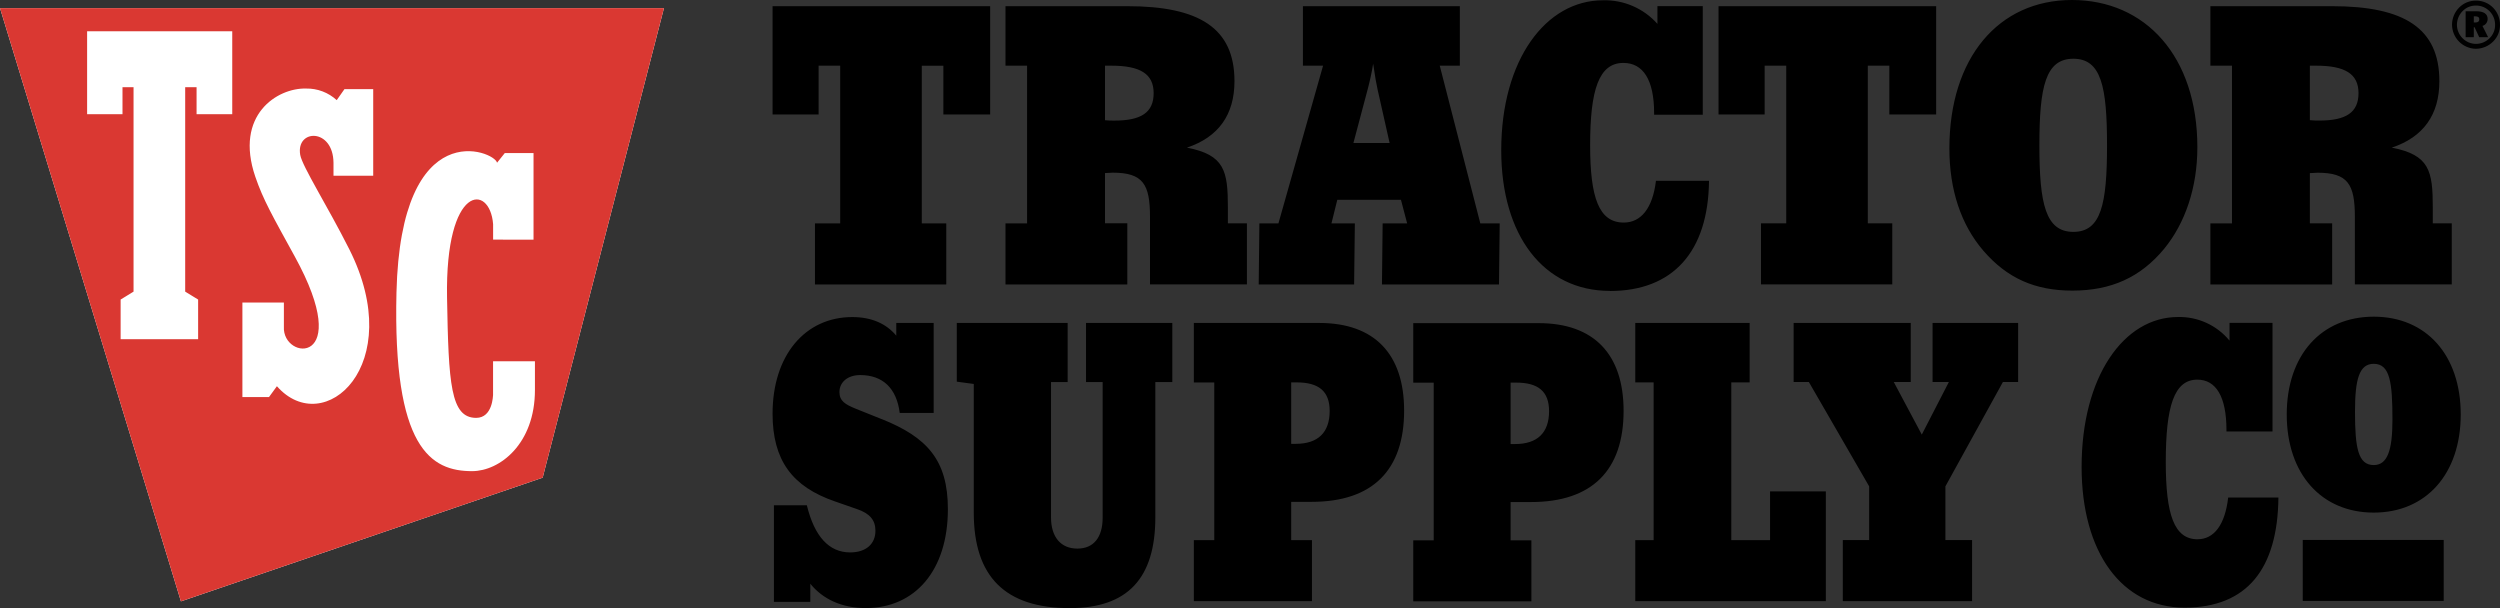 <?xml version="1.0" encoding="UTF-8" standalone="no"?><svg width='148' height='36' viewBox='0 0 148 36' fill='none' xmlns='http://www.w3.org/2000/svg'>
<rect x="0" y="0" width="148" height="36" fill="#333333" stroke="none"/>
<g clip-path='url(#clip0_2783_930324)'>
<path d='M0 0.48L10.71 35.6L32.126 28.278L39.307 0.48H0Z' fill='white'/>
<path d='M0 0.48L10.71 35.6L32.126 28.278L39.307 0.48H0ZM13.749 6.759H11.637V5.162H10.963V17.264L11.729 17.733V20.081H7.141V17.733L7.906 17.264V5.162H7.252V6.759H5.157V1.851H13.749V6.759ZM22.094 10.405H19.743V9.639C19.726 7.565 17.509 7.625 17.773 9.168C17.89 9.848 19.396 12.208 20.682 14.764C24.132 21.627 19.171 26.021 16.393 22.864L15.924 23.507H14.35V17.91H16.806V19.338C16.692 21.361 21.038 21.713 17.449 15.182C16.126 12.77 15.582 11.833 15.115 10.465C13.86 6.802 16.427 5.191 18.121 5.242C18.79 5.229 19.439 5.475 19.934 5.928L20.392 5.277H22.094V10.405ZM31.668 23.09C31.668 26.281 29.587 27.886 27.957 27.892C25.503 27.898 23.249 26.532 23.471 17.316C23.725 6.662 29.297 8.948 29.425 9.634L29.883 9.062H31.585V14.19L29.192 14.185V13.27C29.004 10.851 26.349 10.882 26.465 17.619C26.554 22.715 26.67 24.735 28.187 24.738C29.18 24.738 29.18 23.39 29.189 23.395V21.387H31.668V23.093V23.09Z' fill='#DA3832'/>
<path d='M48.462 6.777H45.736V0.366H58.617V6.777H55.848V3.891H54.57V13.225H56.019V16.839H48.246V13.225H49.74V3.888H48.462V6.777ZM66.737 16.841H59.525V13.225H60.803V3.888H59.525V0.366H66.737C71.003 0.366 73.081 1.668 73.081 4.805C73.081 6.797 72.127 8.122 70.266 8.739C72.497 9.174 72.691 10.111 72.691 12.285V13.222H73.818V16.836H68.08V12.83C68.08 10.908 67.667 10.222 65.872 10.222C65.741 10.222 65.59 10.245 65.416 10.245V13.219H66.737V16.841ZM65.416 7.117C65.603 7.135 65.792 7.143 65.98 7.139C67.559 7.139 68.296 6.659 68.296 5.514C68.296 4.368 67.494 3.888 65.783 3.888H65.416V7.117ZM52.196 24.812L50.657 24.195C50.042 23.944 49.695 23.738 49.695 23.21C49.695 22.638 50.167 22.204 50.924 22.204C52.259 22.204 53.079 22.981 53.264 24.447H55.273V19.116H53.059V19.87C52.464 19.161 51.602 18.77 50.455 18.77C47.663 18.77 45.736 21.035 45.736 24.489C45.736 27.258 46.906 28.815 49.427 29.683L50.739 30.14C51.479 30.392 51.826 30.78 51.826 31.42C51.826 32.197 51.274 32.703 50.329 32.703C49.08 32.703 48.218 31.766 47.765 29.912H45.816V35.632H47.97V34.557C48.71 35.471 49.837 35.997 51.252 35.997C54.166 35.997 56.115 33.777 56.115 30.14C56.115 27.235 54.883 25.884 52.196 24.809V24.812ZM64.292 22.618H65.277V30.646C65.277 31.815 64.742 32.477 63.78 32.477C62.818 32.477 62.22 31.815 62.22 30.623V22.618H63.205V19.116H56.642V22.595L57.647 22.73V30.349C57.647 34.146 59.514 36 63.327 36C66.754 36 68.396 34.237 68.396 30.623V22.618H69.401V19.116H64.292V22.618ZM83.124 24.309C83.124 27.832 81.26 29.709 77.648 29.709H76.439V31.975H77.668V35.589H70.676V31.975H71.885V22.641H70.676V19.119H78.101C81.382 19.119 83.127 20.973 83.124 24.312V24.309ZM78.716 24.332C78.716 23.167 78.078 22.638 76.766 22.638H76.439V26.275H76.707C78.019 26.275 78.716 25.612 78.716 24.329V24.332ZM96.117 24.321C96.117 27.843 94.249 29.721 90.638 29.721H89.428V31.986H90.658V35.6H83.665V31.986H84.875V22.652H83.665V19.13H91.09C94.372 19.13 96.117 20.984 96.117 24.324V24.321ZM91.705 24.344C91.705 23.178 91.068 22.65 89.756 22.65H89.428V26.287H89.696C91.008 26.287 91.705 25.624 91.705 24.341V24.344ZM104.788 31.975H102.492V22.638H103.579V19.116H96.808V22.638H97.895V31.975H96.808V35.589H108.09V29.092H104.788V31.975ZM114.408 22.615H115.373L113.77 25.727L112.111 22.615H113.116V19.116H106.183V22.615H107.085L110.654 28.792V31.972H109.094V35.586H116.747V31.972H115.168V28.792L118.572 22.615H119.474V19.116H114.408V22.615ZM136.322 35.577H144.667V31.966H136.322V35.577ZM145.675 24.535C145.675 28.058 143.623 30.346 140.526 30.346C137.43 30.346 135.375 28.058 135.375 24.535C135.375 21.013 137.427 18.747 140.526 18.747C143.625 18.747 145.675 21.013 145.675 24.535ZM141.633 24.855C141.633 22.635 141.488 21.538 140.526 21.538C139.664 21.538 139.416 22.453 139.416 24.375C139.416 26.526 139.601 27.532 140.526 27.532C141.326 27.532 141.633 26.686 141.633 24.855ZM130.101 31.926C128.706 31.926 128.214 30.46 128.214 27.349C128.214 24.055 128.706 22.475 130.081 22.475C131.188 22.475 131.806 23.484 131.806 25.449V25.541H134.532V19.113H131.988V20.164C131.617 19.715 131.15 19.356 130.621 19.114C130.092 18.872 129.515 18.753 128.934 18.767C125.732 18.767 123.231 22.29 123.231 27.643C123.231 32.7 125.61 35.971 129.324 35.971C133.038 35.971 134.84 33.66 134.882 29.452H131.908C131.723 31.075 131.066 31.923 130.101 31.923V31.926ZM80.164 16.839H74.515L74.555 13.227H75.682L78.326 3.888H77.133V0.366H86.423V3.888H85.233L87.635 13.227H88.782L88.74 16.839H81.812L81.852 13.227H83.304L82.936 11.828H79.168L78.821 13.227H80.207L80.164 16.839ZM80.122 8.465H82.265L81.55 5.285C81.485 5.011 81.399 4.507 81.291 3.774C81.206 4.3 81.095 4.802 80.967 5.285L80.122 8.465ZM95.305 17.227C99.028 17.227 101.128 14.916 101.174 10.705H98.032C97.838 12.331 97.144 13.176 96.128 13.176C94.656 13.176 94.136 11.71 94.136 8.599C94.136 5.305 94.656 3.725 96.105 3.725C97.275 3.725 97.924 4.734 97.924 6.699V6.791H100.804V0.363H98.12V1.414C97.716 0.959 97.218 0.598 96.66 0.357C96.103 0.116 95.5 -0 94.893 0.017C91.514 0.017 88.873 3.54 88.873 8.894C88.873 13.95 91.386 17.221 95.305 17.221V17.227ZM104.467 3.888H105.745V13.222H104.25V16.836H112.023V13.222H110.574V3.888H111.849V6.777H114.621V0.366H101.737V6.777H104.467V3.888ZM122.681 17.204C120.473 17.204 118.825 16.473 117.419 14.847C116.099 13.313 115.404 11.256 115.404 8.785C115.404 3.431 118.307 0 122.659 0C127.01 0 130.084 3.34 130.084 8.716C130.084 11.096 129.37 13.202 128.115 14.733C126.709 16.427 124.975 17.204 122.681 17.204ZM124.736 8.602C124.736 5.125 124.392 3.477 122.744 3.477C121.096 3.477 120.732 5.125 120.732 8.602C120.732 12.079 121.099 13.727 122.744 13.727C124.389 13.727 124.736 12.079 124.736 8.602ZM138.064 16.839H130.855V13.225H132.133V3.888H130.855V0.366H138.064C142.33 0.366 144.411 1.671 144.411 4.805C144.411 6.797 143.457 8.122 141.593 8.739C143.825 9.174 144.021 10.111 144.021 12.285V13.222H145.145V16.836H139.408V12.833C139.408 10.911 138.998 10.225 137.199 10.225C137.071 10.225 136.917 10.248 136.744 10.248V13.222H138.064V16.839ZM136.744 7.114C136.931 7.132 137.119 7.14 137.307 7.137C138.887 7.137 139.624 6.657 139.624 5.514C139.624 4.371 138.824 3.888 137.114 3.888H136.744V7.114ZM148 1.466C148.003 1.651 147.968 1.835 147.898 2.007C147.827 2.178 147.723 2.333 147.59 2.463C147.321 2.732 146.957 2.885 146.577 2.888C146.202 2.884 145.843 2.732 145.578 2.466C145.313 2.199 145.163 1.839 145.159 1.463C145.16 1.274 145.198 1.086 145.27 0.912C145.343 0.737 145.45 0.579 145.583 0.446C145.713 0.314 145.868 0.21 146.039 0.14C146.209 0.07 146.392 0.035 146.577 0.037C146.765 0.035 146.952 0.071 147.126 0.142C147.3 0.214 147.458 0.32 147.59 0.454C147.854 0.723 148.002 1.085 148 1.463V1.466ZM147.709 1.463C147.71 1.314 147.681 1.166 147.624 1.028C147.567 0.891 147.484 0.765 147.379 0.66C147.274 0.555 147.15 0.471 147.012 0.414C146.875 0.357 146.728 0.328 146.58 0.329C146.433 0.326 146.286 0.353 146.15 0.409C146.014 0.465 145.891 0.549 145.788 0.654C145.574 0.868 145.452 1.159 145.45 1.463C145.45 1.612 145.479 1.759 145.536 1.896C145.593 2.034 145.677 2.158 145.783 2.263C145.887 2.369 146.011 2.453 146.148 2.511C146.284 2.568 146.431 2.597 146.58 2.597C146.729 2.597 146.878 2.567 147.016 2.509C147.154 2.451 147.279 2.366 147.385 2.26C147.491 2.157 147.574 2.032 147.63 1.895C147.686 1.758 147.713 1.611 147.709 1.463ZM146.961 1.531L147.297 2.203H146.77L146.494 1.611H146.449V2.203H145.965V0.666H146.597C147.041 0.666 147.268 0.829 147.268 1.12C147.27 1.213 147.241 1.305 147.185 1.38C147.13 1.455 147.051 1.509 146.961 1.534V1.531ZM146.773 1.143C146.773 1.017 146.693 0.966 146.523 0.966H146.449V1.331H146.548C146.696 1.331 146.773 1.266 146.773 1.146V1.143Z' fill='black'/>
</g>
<defs>
<clipPath id='clip0_2783_930324'>
<rect width='148' height='36' fill='white'/>
</clipPath>
</defs>
</svg>
